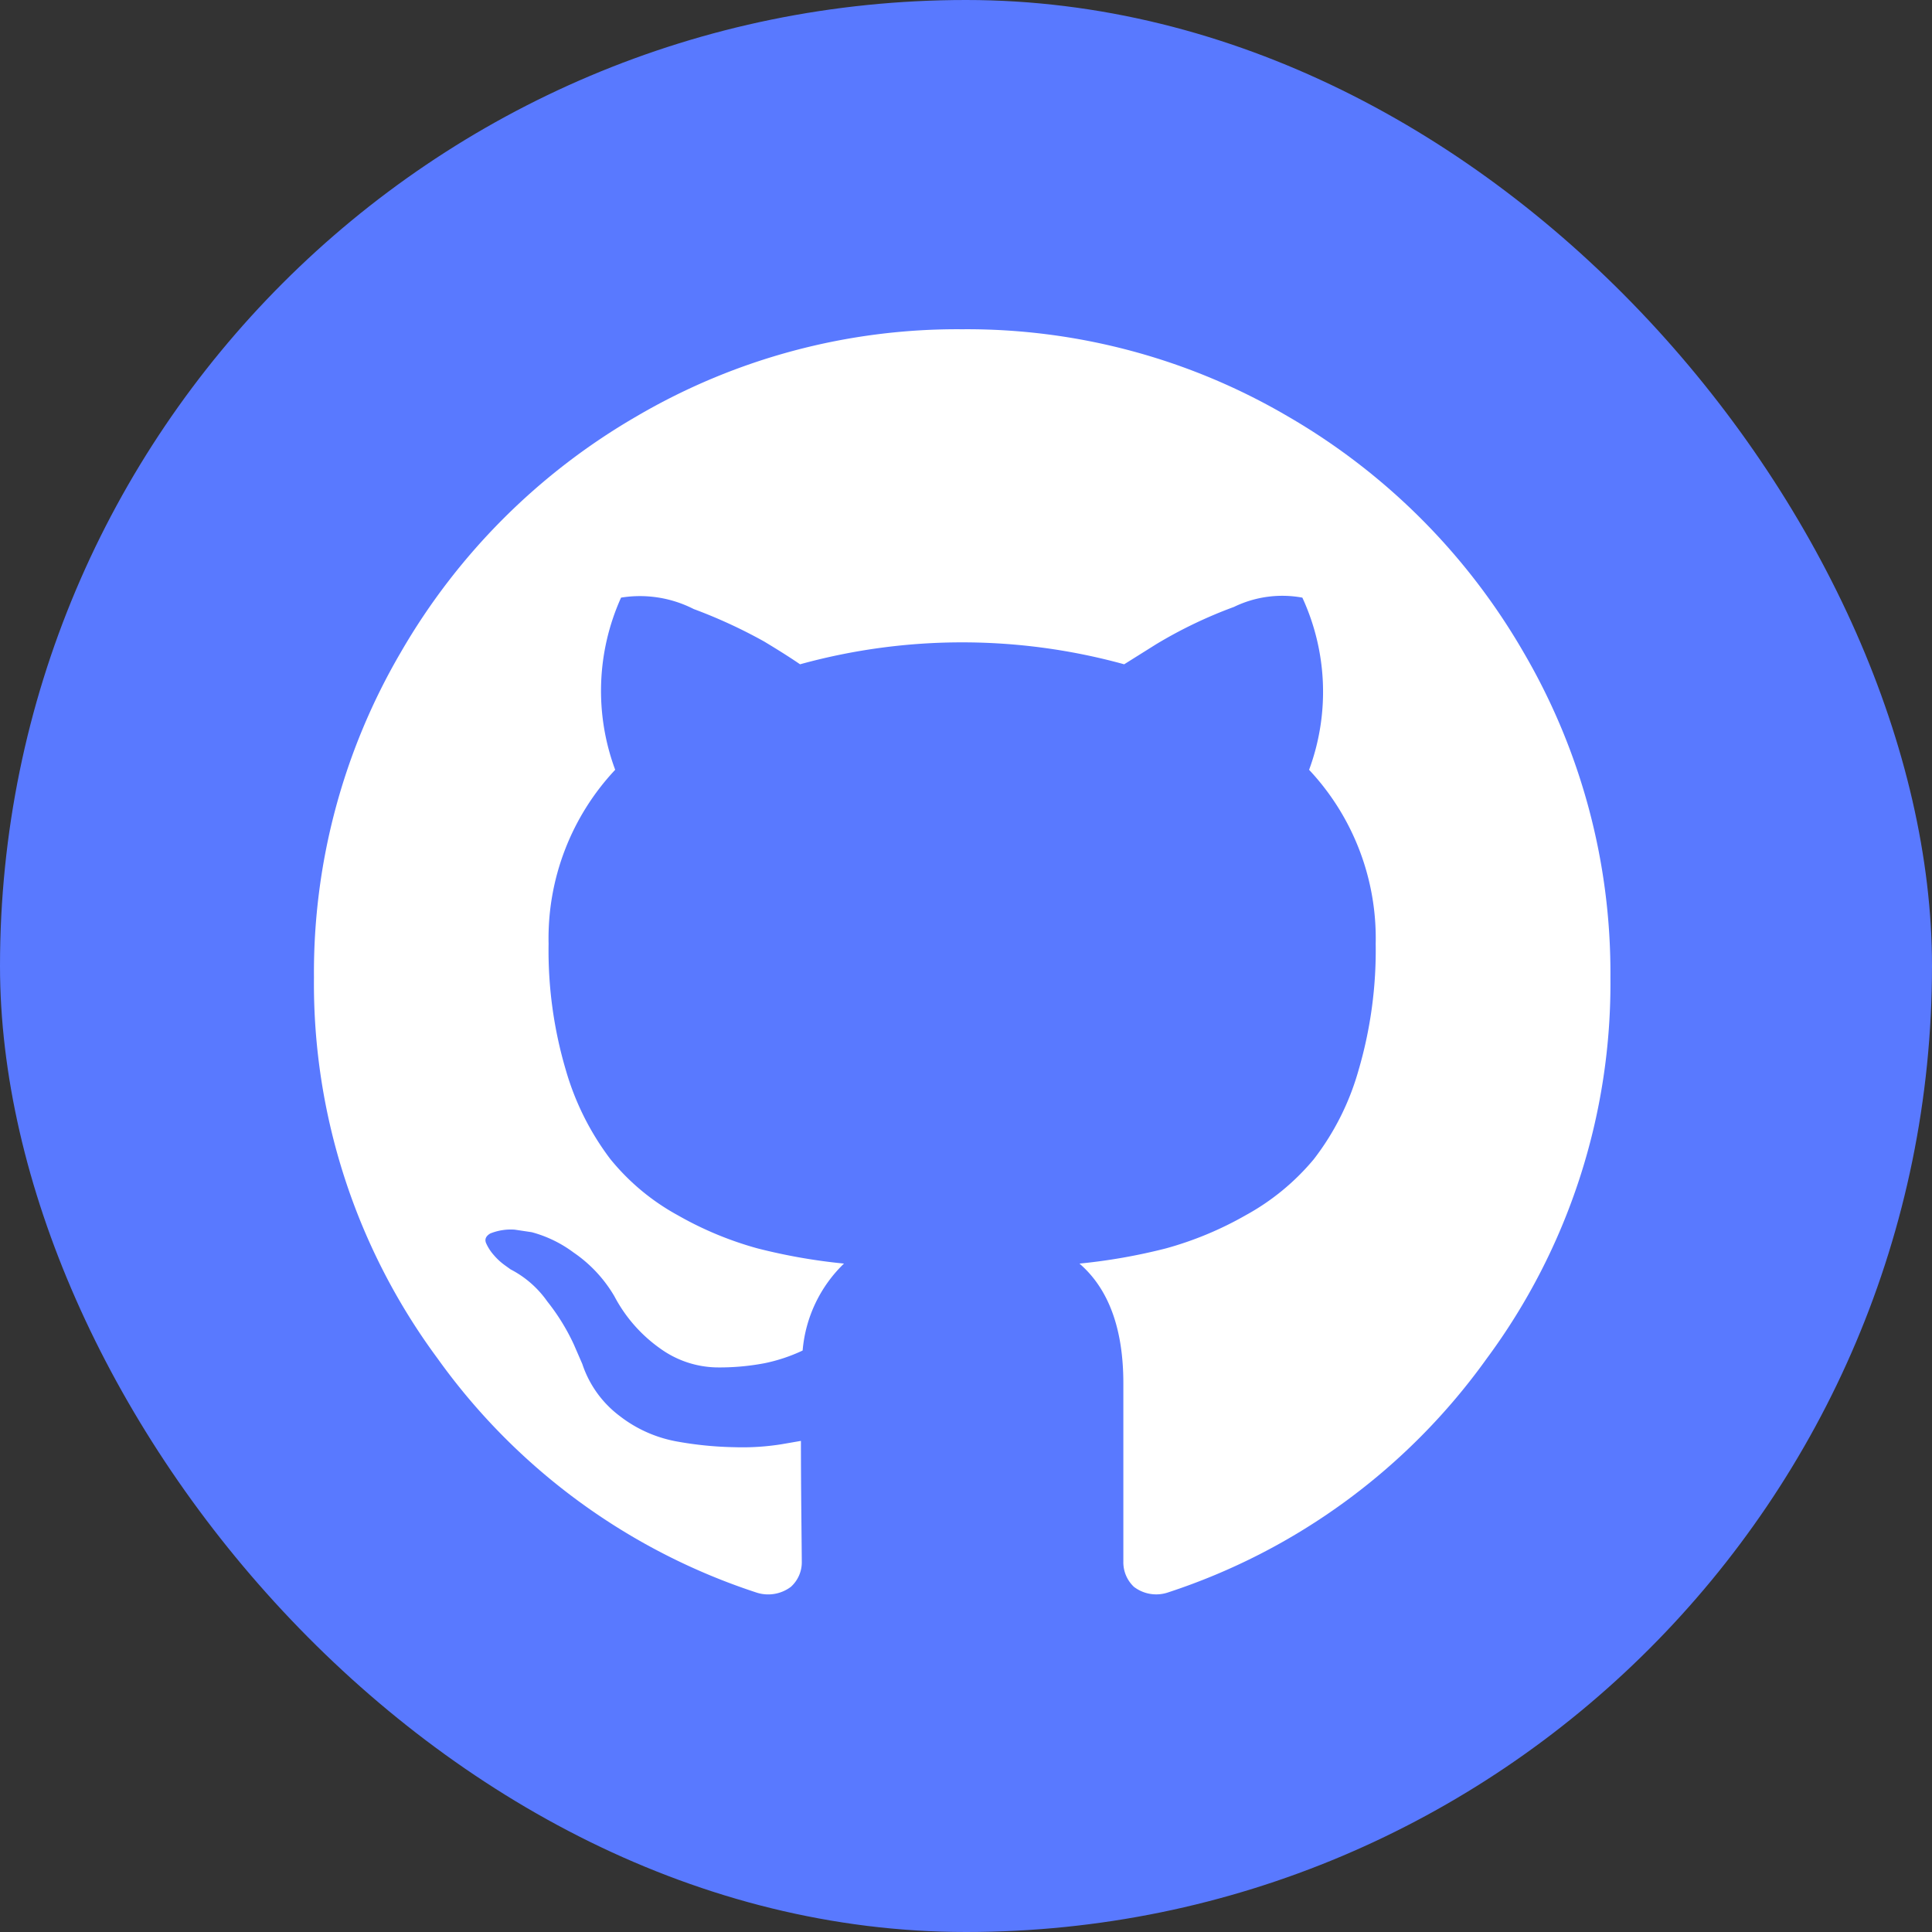<svg xmlns="http://www.w3.org/2000/svg" width="98.637" height="98.637" viewBox="0 0 98.637 98.637">
  <rect x="0" y="0" width="98.637" height="98.637" fill="#333333" stroke="none"/>
  <g id="eye" transform="translate(0 0)">
    <rect id="eyebg" width="98.637" height="98.637" rx="49.318" transform="translate(0 0)" fill="#5979ff"/>
    <path id="GITHUB" d="M61.75,23.407A32.951,32.951,0,0,0,49.706,11.363,32.37,32.37,0,0,0,33.094,6.924a32.373,32.373,0,0,0-16.612,4.439A32.947,32.947,0,0,0,4.439,23.407,32.372,32.372,0,0,0,0,40.018,32.162,32.162,0,0,0,6.313,59.473a32.412,32.412,0,0,0,16.31,11.958,1.929,1.929,0,0,0,1.723-.3,1.685,1.685,0,0,0,.56-1.292q0-.129-.022-2.327t-.022-3.834l-.991.171A12.643,12.643,0,0,1,21.48,64a18.223,18.223,0,0,1-2.995-.3A6.692,6.692,0,0,1,15.6,62.4a5.468,5.468,0,0,1-1.9-2.65l-.431-.992a10.768,10.768,0,0,0-1.357-2.2,5.2,5.2,0,0,0-1.874-1.637l-.3-.216a3.164,3.164,0,0,1-.56-.518,2.364,2.364,0,0,1-.388-.6q-.129-.3.215-.5a2.8,2.8,0,0,1,1.25-.193l.862.129a6.29,6.29,0,0,1,2.133,1.034,6.955,6.955,0,0,1,2.09,2.24A7.6,7.6,0,0,0,17.732,59a5.073,5.073,0,0,0,2.822.926,12.254,12.254,0,0,0,2.456-.215,8.571,8.571,0,0,0,1.939-.647,6.982,6.982,0,0,1,2.111-4.439,29.506,29.506,0,0,1-4.417-.776,17.586,17.586,0,0,1-4.05-1.681,11.6,11.6,0,0,1-3.469-2.887,13.874,13.874,0,0,1-2.262-4.525,21.516,21.516,0,0,1-.883-6.464,12.569,12.569,0,0,1,3.4-8.877,11.584,11.584,0,0,1,.3-8.79,6.038,6.038,0,0,1,3.706.582,25.909,25.909,0,0,1,3.6,1.659q1.142.688,1.832,1.163a31.121,31.121,0,0,1,16.548,0L43.006,23a23.191,23.191,0,0,1,3.964-1.9,5.647,5.647,0,0,1,3.492-.474,11.472,11.472,0,0,1,.344,8.79,12.571,12.571,0,0,1,3.4,8.877,21.757,21.757,0,0,1-.883,6.485A13.335,13.335,0,0,1,51.044,49.3a12.047,12.047,0,0,1-3.491,2.866A17.62,17.62,0,0,1,43.5,53.849a29.474,29.474,0,0,1-4.417.777q2.24,1.938,2.24,6.118v9.092a1.717,1.717,0,0,0,.539,1.292,1.872,1.872,0,0,0,1.7.3A32.408,32.408,0,0,0,59.877,59.472a32.169,32.169,0,0,0,6.313-19.456A32.4,32.4,0,0,0,61.75,23.407Z" transform="translate(16.029 9.886)" fill="#fff"/>
  </g>
</svg>
